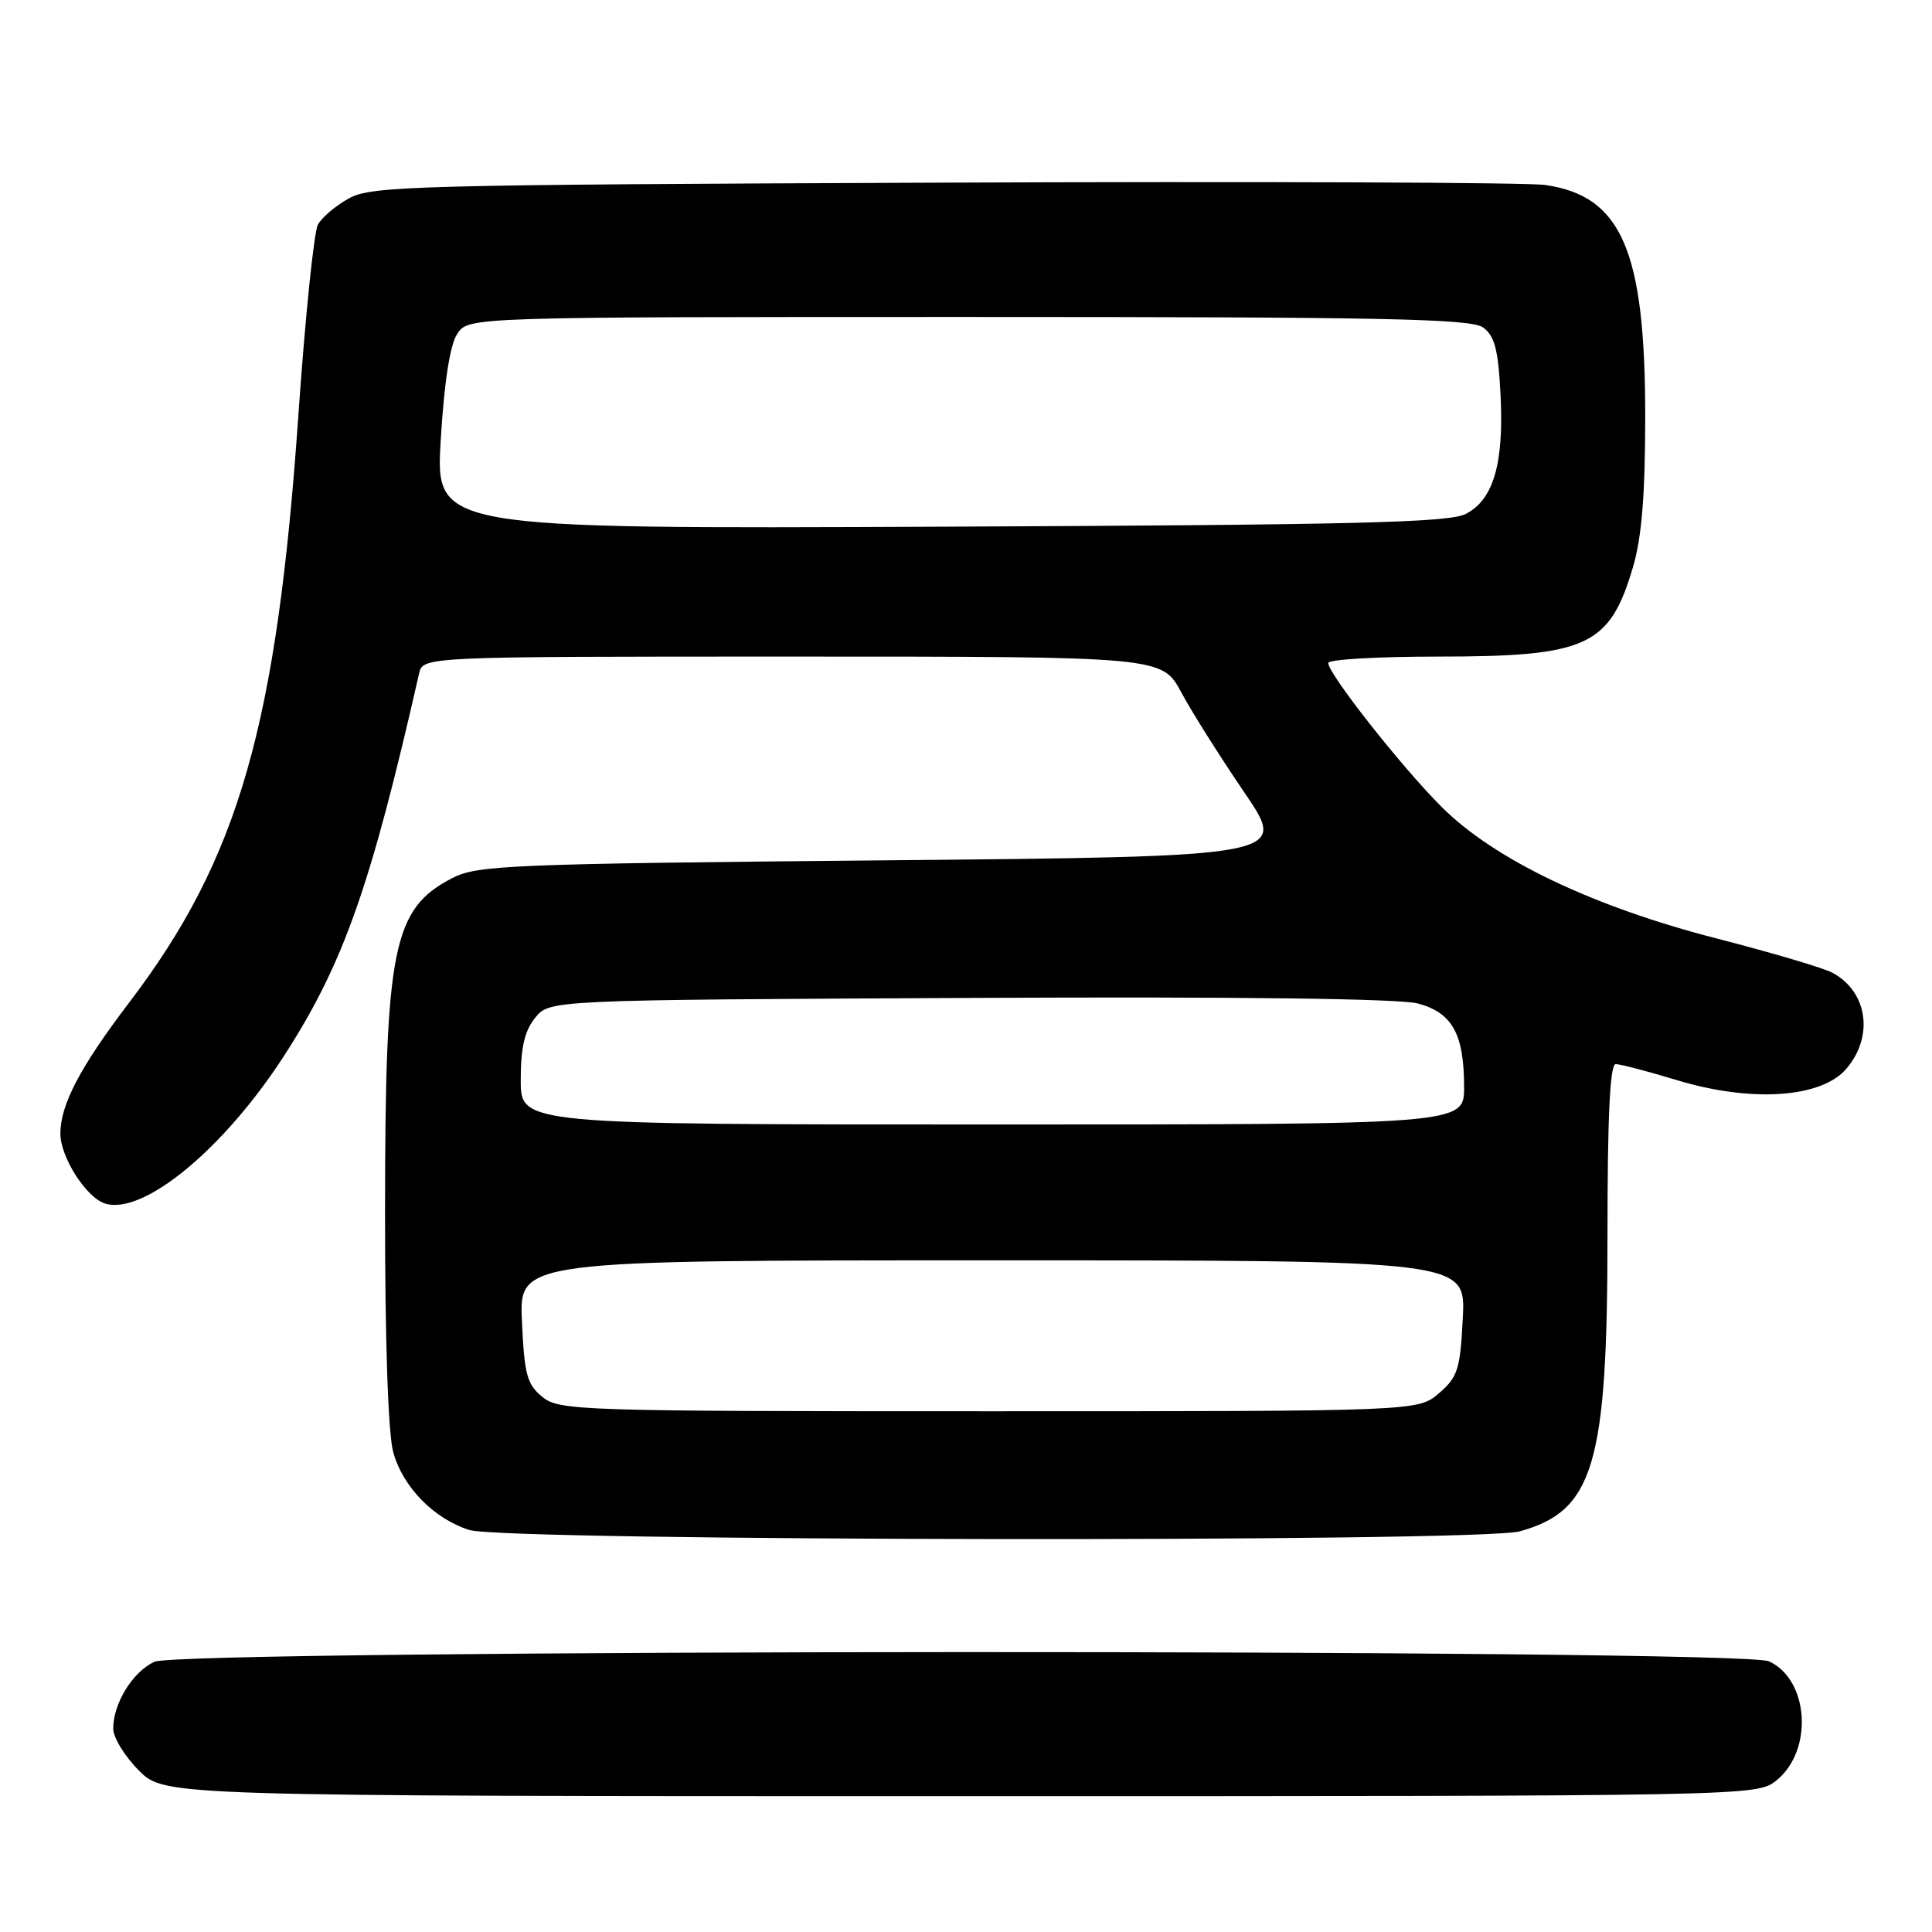 <?xml version="1.0" encoding="UTF-8" standalone="no"?>
<!DOCTYPE svg PUBLIC "-//W3C//DTD SVG 1.1//EN" "http://www.w3.org/Graphics/SVG/1.1/DTD/svg11.dtd" >
<svg xmlns="http://www.w3.org/2000/svg" xmlns:xlink="http://www.w3.org/1999/xlink" version="1.1" viewBox="0 0 256 256">
 <g >
 <path fill="currentColor"
d=" M 235.33 235.96 C 240.30 232.04 239.74 222.57 234.39 220.13 C 230.73 218.46 24.13 218.53 20.47 220.19 C 17.59 221.51 15.00 225.70 15.00 229.05 C 15.00 230.23 16.53 232.73 18.40 234.60 C 21.80 238.00 21.80 238.00 127.27 238.00 C 231.96 238.00 232.75 237.99 235.33 235.96 Z  M 201.38 202.91 C 211.19 200.19 213.00 194.07 213.00 163.60 C 213.00 147.89 213.33 141.00 214.09 141.00 C 214.70 141.00 218.32 141.95 222.15 143.11 C 232.02 146.11 241.31 145.50 244.63 141.64 C 248.33 137.34 247.48 131.40 242.80 128.89 C 241.62 128.26 234.76 126.23 227.57 124.38 C 211.08 120.15 197.98 113.89 191.00 106.90 C 185.69 101.59 176.00 89.29 176.00 87.85 C 176.00 87.38 182.54 87.00 190.53 87.00 C 210.34 87.00 213.30 85.63 216.40 75.07 C 217.54 71.19 218.00 65.49 218.00 55.16 C 218.00 33.20 214.87 25.97 204.75 24.51 C 202.41 24.17 166.53 24.03 125.00 24.20 C 55.15 24.48 49.26 24.63 46.28 26.26 C 44.51 27.23 42.63 28.81 42.12 29.78 C 41.60 30.75 40.44 42.02 39.55 54.83 C 36.68 96.24 31.63 113.77 17.12 132.84 C 10.61 141.40 8.00 146.37 8.00 150.22 C 8.01 153.34 11.42 158.68 13.91 159.47 C 18.96 161.07 29.63 152.28 37.62 139.93 C 45.49 127.76 49.09 117.58 55.53 89.25 C 56.04 87.00 56.04 87.00 105.00 87.00 C 153.97 87.00 153.97 87.00 156.53 91.75 C 157.93 94.36 161.70 100.33 164.88 105.00 C 170.68 113.50 170.68 113.50 117.09 114.00 C 67.47 114.46 63.24 114.64 59.93 116.35 C 52.05 120.43 51.03 125.52 51.02 160.50 C 51.01 177.73 51.43 190.02 52.11 192.44 C 53.38 197.04 57.48 201.23 62.18 202.73 C 66.83 204.22 196.07 204.39 201.38 202.91 Z  M 71.87 185.10 C 69.83 183.44 69.48 182.15 69.16 175.10 C 68.79 167.00 68.79 167.00 131.50 167.00 C 194.22 167.00 194.22 167.00 193.83 174.61 C 193.49 181.45 193.17 182.46 190.67 184.61 C 187.89 187.00 187.89 187.00 131.06 187.00 C 76.69 187.00 74.12 186.92 71.87 185.10 Z  M 69.00 143.11 C 69.00 138.80 69.51 136.59 70.91 134.86 C 72.82 132.50 72.82 132.50 128.46 132.23 C 164.00 132.05 185.47 132.32 187.89 132.97 C 192.44 134.19 194.00 137.03 194.00 144.05 C 194.00 149.00 194.00 149.00 131.50 149.00 C 69.00 149.00 69.00 149.00 69.00 143.11 Z  M 58.40 58.29 C 58.86 50.66 59.62 45.71 60.58 44.25 C 62.05 42.00 62.05 42.00 128.33 42.00 C 183.60 42.00 194.94 42.23 196.53 43.40 C 198.06 44.52 198.53 46.35 198.83 52.32 C 199.29 61.43 197.89 66.22 194.22 68.10 C 191.99 69.25 179.49 69.55 124.60 69.79 C 57.70 70.08 57.70 70.08 58.40 58.29 Z "/>
</g>
</svg>